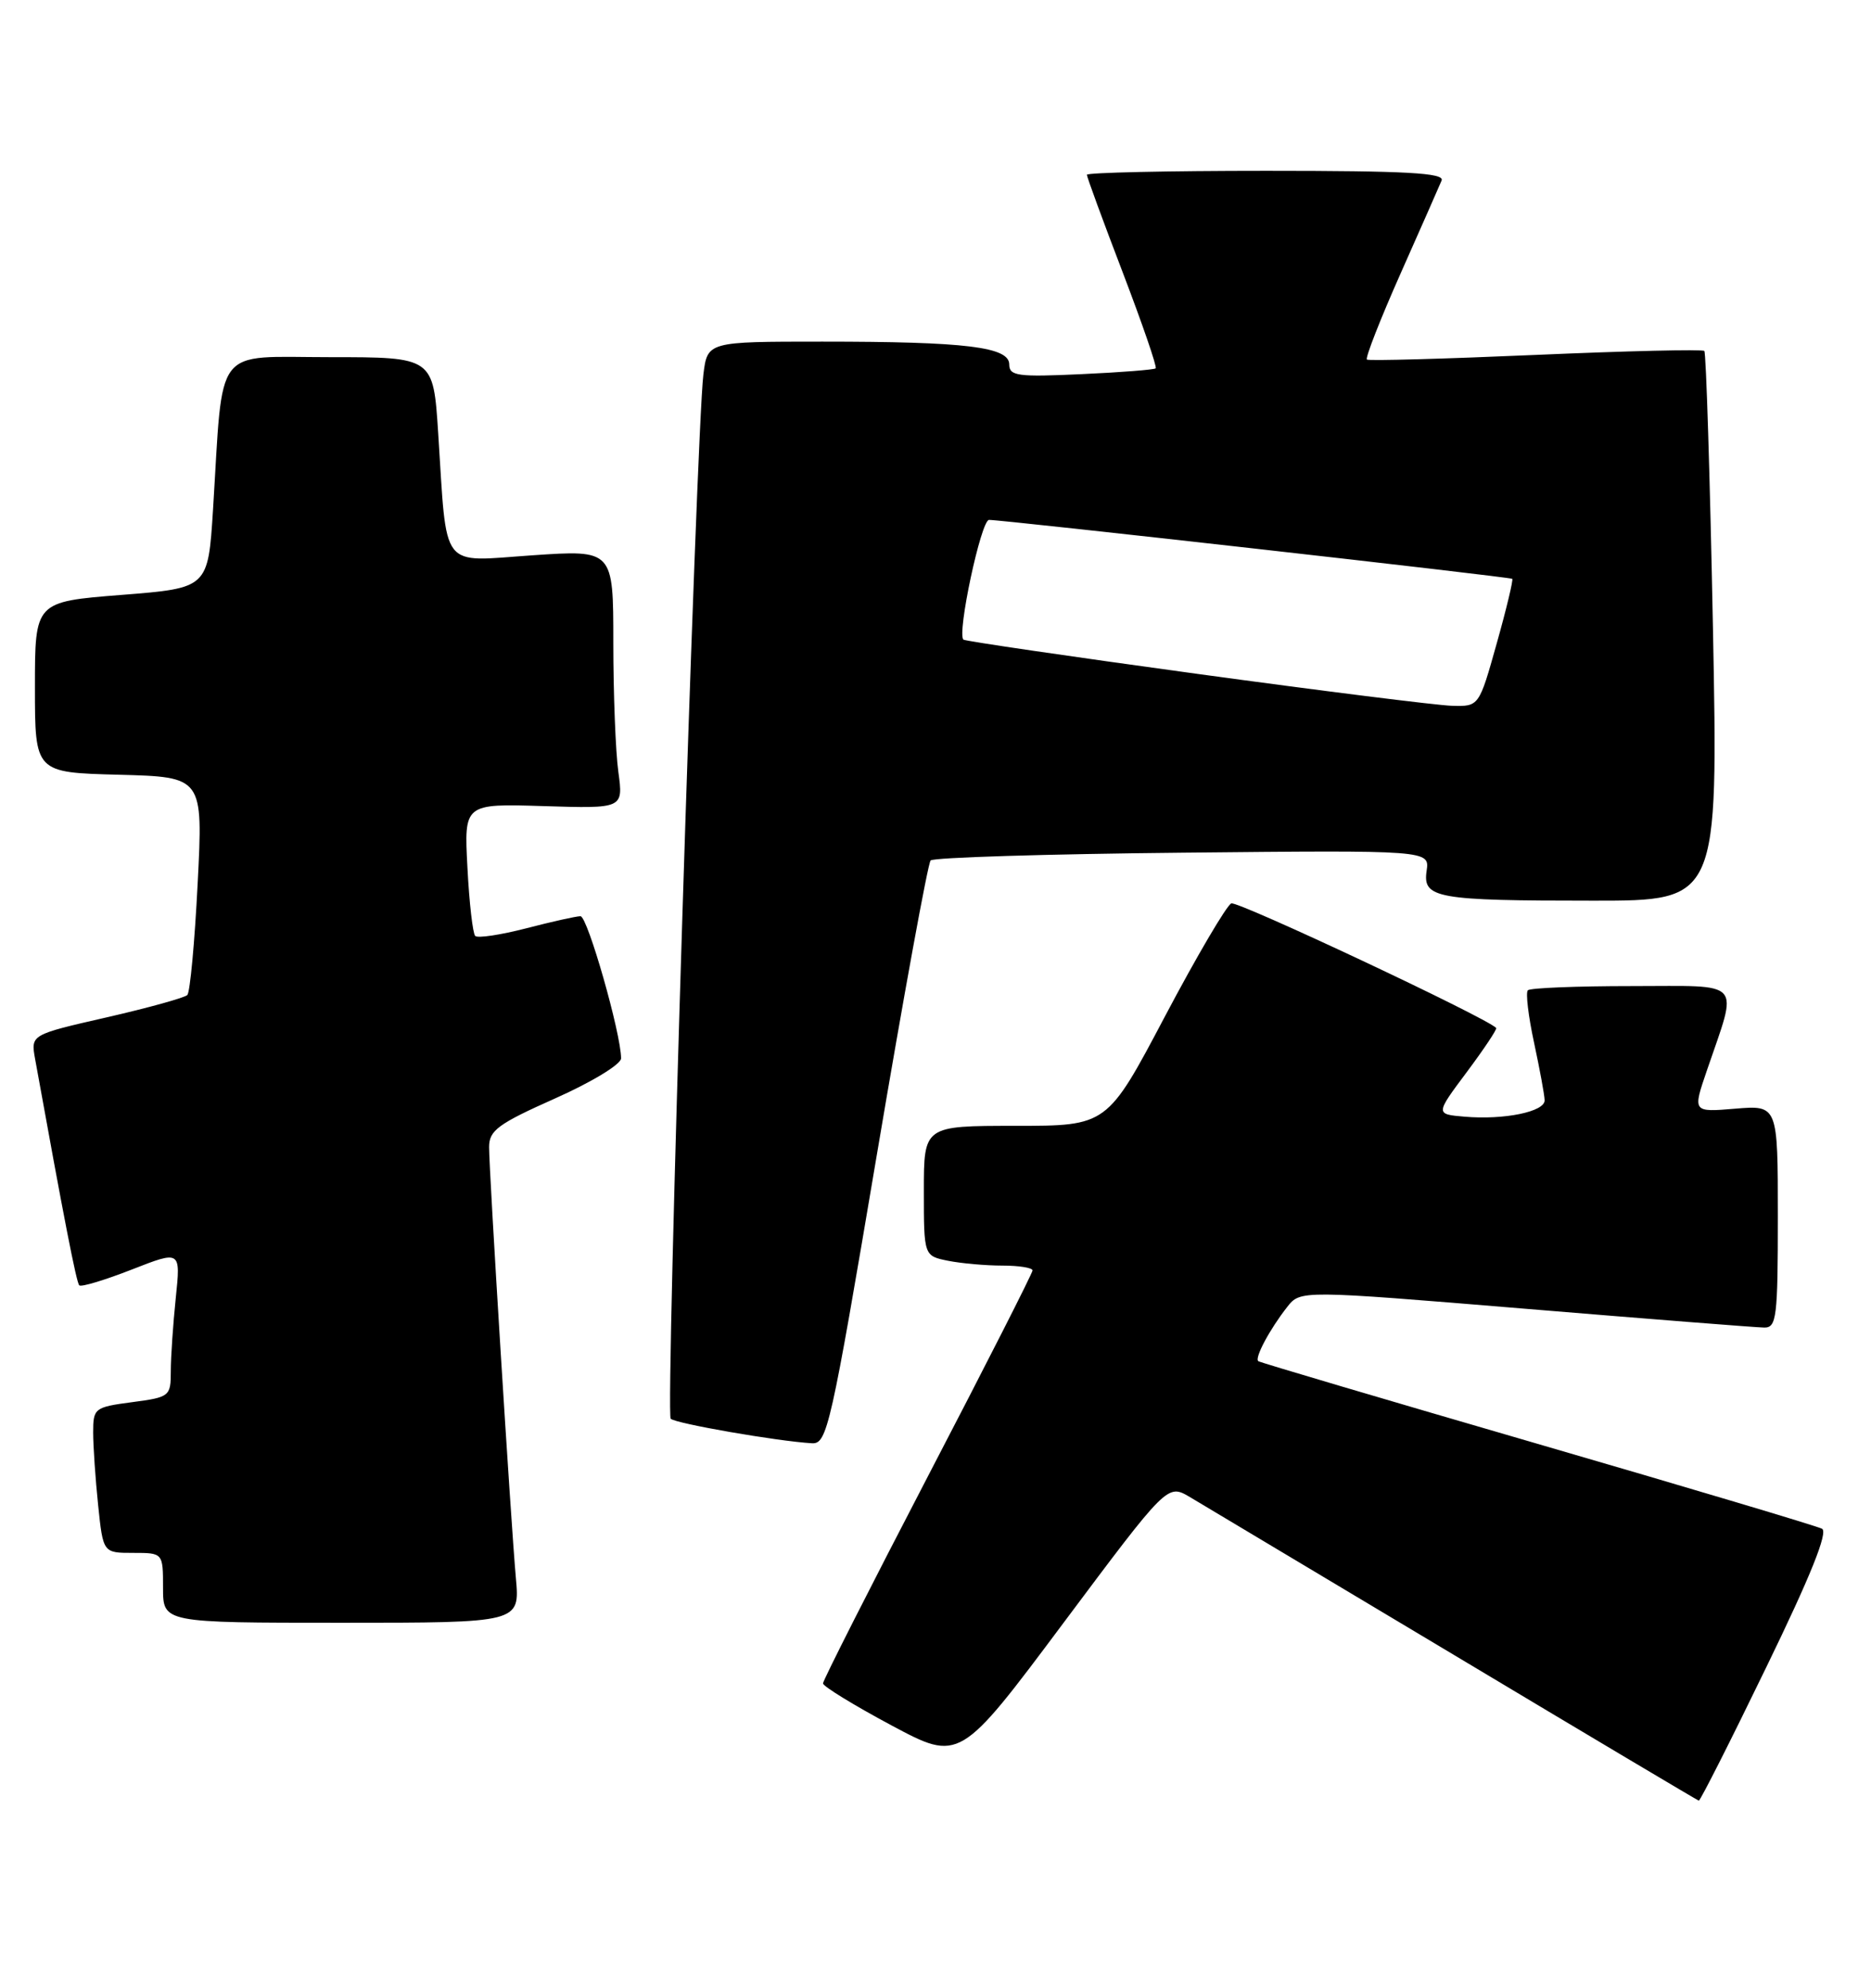 <?xml version="1.0" encoding="UTF-8" standalone="no"?>
<!DOCTYPE svg PUBLIC "-//W3C//DTD SVG 1.1//EN" "http://www.w3.org/Graphics/SVG/1.1/DTD/svg11.dtd" >
<svg xmlns="http://www.w3.org/2000/svg" xmlns:xlink="http://www.w3.org/1999/xlink" version="1.1" viewBox="0 0 241 256">
 <g >
 <path fill="currentColor"
d=" M 227.50 214.75 C 233.23 202.97 235.50 197.31 234.69 196.89 C 234.03 196.54 217.53 191.62 198.00 185.94 C 178.47 180.26 162.31 175.48 162.08 175.31 C 161.56 174.92 163.54 171.21 165.80 168.33 C 167.50 166.16 167.50 166.16 196.50 168.56 C 212.45 169.88 226.29 170.97 227.25 170.98 C 228.84 171.00 229.00 169.66 229.00 156.67 C 229.00 142.34 229.00 142.34 223.51 142.79 C 218.02 143.25 218.02 143.25 219.86 137.87 C 223.90 126.02 224.77 127.00 210.19 127.00 C 203.12 127.00 197.09 127.24 196.80 127.54 C 196.50 127.83 196.86 130.87 197.60 134.29 C 198.33 137.70 198.95 141.04 198.96 141.70 C 199.01 143.18 193.74 144.26 188.65 143.82 C 184.88 143.50 184.88 143.50 188.93 138.08 C 191.16 135.09 192.87 132.53 192.72 132.39 C 191.33 131.00 159.44 116.01 158.60 116.35 C 158.00 116.61 154.15 123.15 150.05 130.91 C 142.61 145.00 142.61 145.00 130.80 145.00 C 119.00 145.00 119.00 145.00 119.00 153.38 C 119.00 161.75 119.00 161.75 122.13 162.38 C 123.84 162.72 126.99 163.00 129.13 163.00 C 131.26 163.00 133.00 163.28 133.00 163.62 C 133.00 163.96 126.93 175.91 119.50 190.18 C 112.08 204.45 106.00 216.44 106.01 216.81 C 106.02 217.19 109.98 219.62 114.82 222.21 C 123.62 226.91 123.62 226.91 136.99 209.01 C 150.37 191.11 150.37 191.11 153.25 192.80 C 154.83 193.74 170.16 202.90 187.31 213.16 C 204.46 223.43 218.64 231.86 218.82 231.91 C 218.99 231.96 222.90 224.24 227.50 214.75 Z  M 66.45 203.25 C 65.79 195.85 63.00 150.99 63.00 147.74 C 63.00 145.59 64.14 144.75 71.50 141.47 C 76.22 139.37 80.00 137.07 80.00 136.31 C 80.00 133.14 75.68 118.00 74.77 118.00 C 74.23 118.00 71.09 118.70 67.78 119.56 C 64.48 120.41 61.52 120.86 61.21 120.54 C 60.90 120.23 60.44 116.27 60.21 111.74 C 59.77 103.50 59.77 103.50 70.03 103.82 C 80.29 104.14 80.29 104.14 79.65 99.43 C 79.29 96.84 79.00 89.34 79.00 82.76 C 79.00 70.81 79.00 70.81 68.57 71.52 C 56.54 72.34 57.61 73.73 56.44 55.75 C 55.81 46.00 55.81 46.00 42.50 46.00 C 27.35 46.00 28.78 44.14 27.44 65.62 C 26.80 75.74 26.80 75.74 15.65 76.62 C 4.50 77.50 4.50 77.50 4.50 88.50 C 4.50 99.50 4.50 99.50 15.33 99.78 C 26.16 100.07 26.16 100.07 25.46 113.78 C 25.08 121.33 24.48 127.79 24.13 128.15 C 23.79 128.50 19.10 129.80 13.73 131.03 C 3.96 133.26 3.96 133.26 4.52 136.38 C 8.25 157.02 9.84 165.18 10.21 165.54 C 10.45 165.79 13.49 164.87 16.97 163.51 C 23.28 161.04 23.28 161.04 22.64 167.17 C 22.29 170.54 22.00 174.79 22.00 176.61 C 22.00 179.84 21.86 179.95 17.00 180.59 C 12.17 181.23 12.00 181.37 12.00 184.48 C 12.00 186.26 12.29 190.47 12.64 193.85 C 13.28 200.00 13.28 200.00 17.14 200.00 C 21.00 200.00 21.00 200.00 21.00 204.50 C 21.00 209.00 21.00 209.00 43.98 209.00 C 66.97 209.00 66.97 209.00 66.45 203.25 Z  M 112.94 148.75 C 116.40 128.26 119.52 111.19 119.87 110.82 C 120.21 110.44 134.82 109.99 152.33 109.82 C 184.15 109.50 184.15 109.50 183.76 112.16 C 183.24 115.69 184.98 116.00 205.29 116.00 C 221.32 116.00 221.32 116.00 220.64 80.81 C 220.26 61.46 219.76 45.43 219.53 45.20 C 219.30 44.97 209.52 45.20 197.81 45.71 C 186.09 46.22 176.31 46.49 176.07 46.31 C 175.83 46.12 177.78 41.14 180.40 35.24 C 183.03 29.33 185.40 23.94 185.69 23.25 C 186.10 22.27 181.20 22.00 163.11 22.00 C 150.40 22.00 140.00 22.23 140.00 22.51 C 140.00 22.79 142.07 28.44 144.61 35.07 C 147.14 41.70 149.06 47.26 148.86 47.44 C 148.66 47.62 144.34 47.96 139.25 48.19 C 131.10 48.57 130.00 48.42 130.00 46.94 C 130.00 44.68 124.45 44.00 105.92 44.00 C 91.12 44.00 91.12 44.00 90.60 48.25 C 89.67 55.94 85.71 182.04 86.39 182.72 C 87.01 183.34 100.13 185.62 104.58 185.88 C 106.54 185.99 107.00 183.94 112.94 148.75 Z  M 154.00 86.76 C 137.78 84.54 124.32 82.57 124.10 82.38 C 123.24 81.64 126.36 67.00 127.39 66.96 C 128.82 66.91 194.41 74.29 194.79 74.55 C 194.94 74.65 194.05 78.40 192.79 82.87 C 190.51 91.00 190.51 91.00 187.01 90.90 C 185.08 90.84 170.22 88.98 154.00 86.76 Z "/>
</g>
</svg>